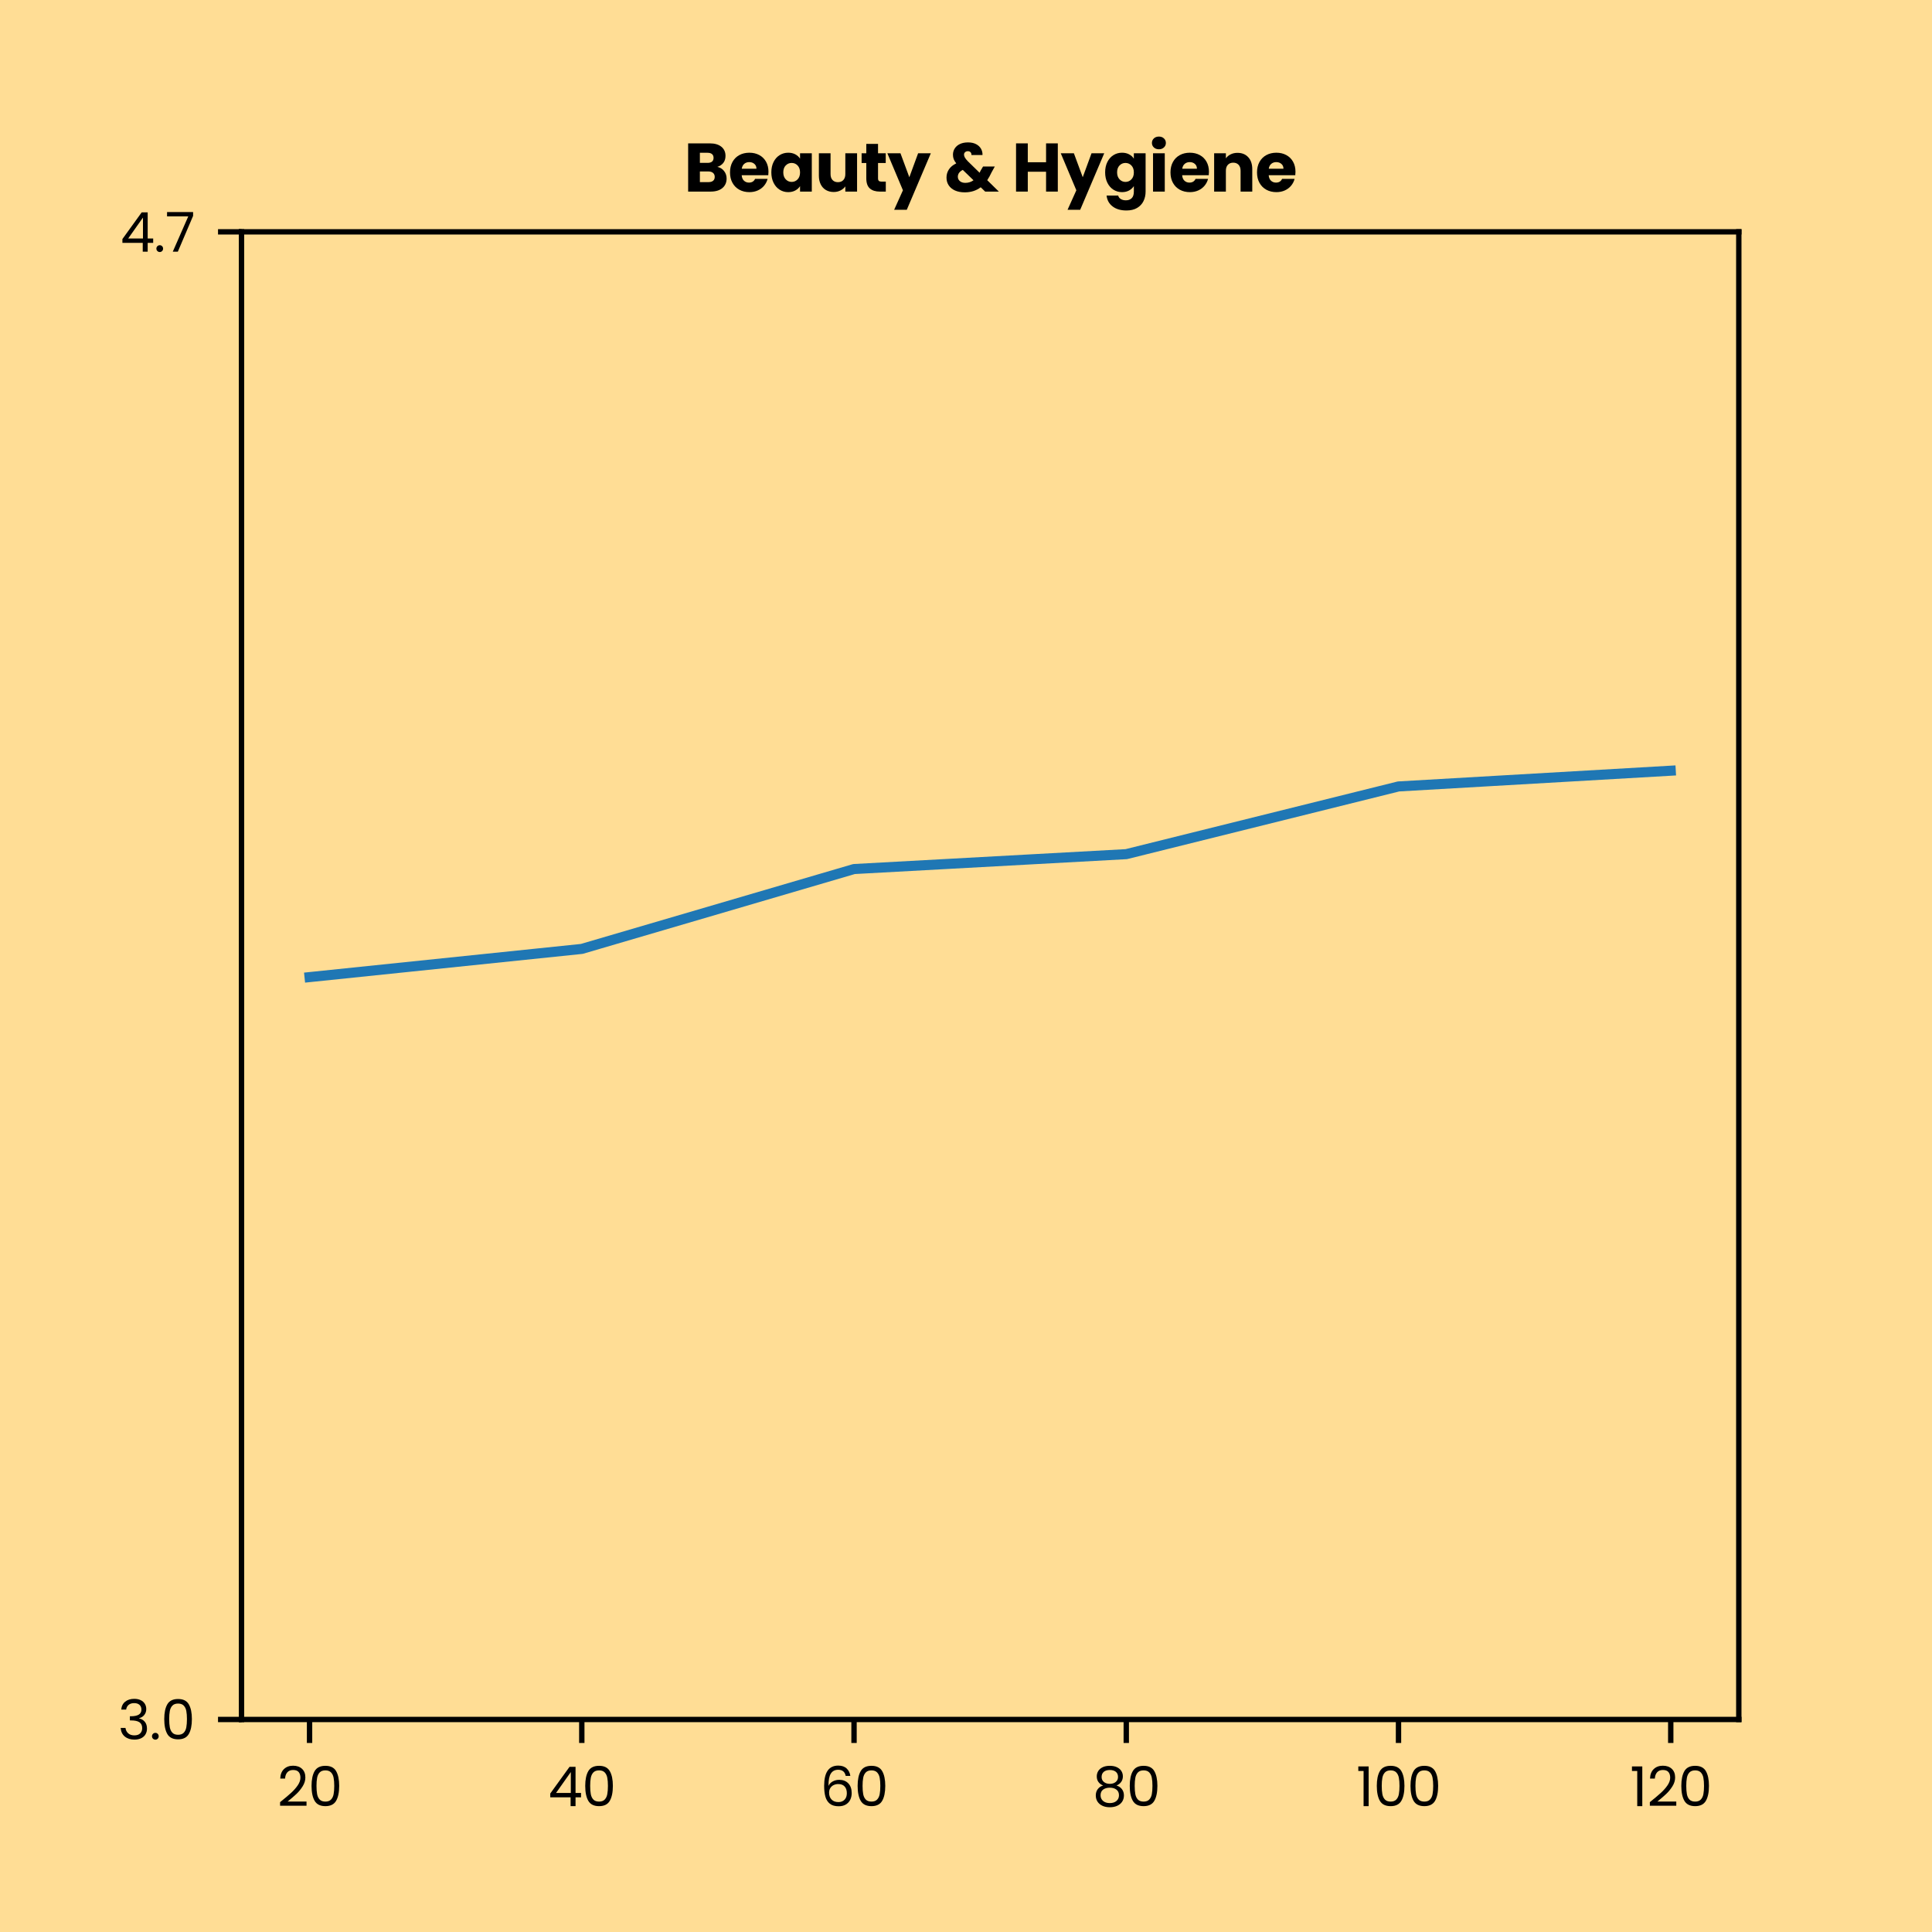 <?xml version="1.0" encoding="utf-8" standalone="no"?>
<!DOCTYPE svg PUBLIC "-//W3C//DTD SVG 1.1//EN"
  "http://www.w3.org/Graphics/SVG/1.1/DTD/svg11.dtd">
<svg xmlns:xlink="http://www.w3.org/1999/xlink" width="288pt" height="288pt" viewBox="0 0 288 288" xmlns="http://www.w3.org/2000/svg" version="1.1">
 <defs>
  <style type="text/css">*{stroke-linejoin: round; stroke-linecap: butt}</style>
 </defs>
 <g id="figure_1">
  <g id="patch_1">
   <path d="M 0 288 
L 288 288 
L 288 0 
L 0 0 
z
" style="fill: #ffdd95"/>
  </g>
  <g id="axes_1">
   <g id="patch_2">
    <path d="M 36 256.32 
L 259.2 256.32 
L 259.2 34.56 
L 36 34.56 
z
" style="fill: #ffdd95"/>
   </g>
   <g id="matplotlib.axis_1">
    <g id="xtick_1">
     <g id="line2d_1">
      <defs>
       <path id="mcb540f3266" d="M 0 0 
L 0 3.5 
" style="stroke: #000000; stroke-width: 0.8"/>
      </defs>
      <g>
       <use xlink:href="#mcb540f3266" x="46.145" y="256.32" style="stroke: #000000; stroke-width: 0.8"/>
      </g>
     </g>
     <g id="text_1">
      <!-- 20 -->
      <g transform="translate(41.334 269.24) scale(0.08 -0.08)">
       <defs>
        <path id="Poppins-Regular-32" d="M 326 467 
Q 1139 1120 1600 1539 
Q 2061 1958 2377 2416 
Q 2694 2874 2694 3315 
Q 2694 3731 2492 3971 
Q 2291 4211 1843 4211 
Q 1408 4211 1168 3939 
Q 928 3667 909 3213 
L 346 3213 
Q 371 3930 780 4320 
Q 1190 4710 1837 4710 
Q 2496 4710 2883 4345 
Q 3270 3981 3270 3341 
Q 3270 2810 2953 2307 
Q 2637 1805 2233 1424 
Q 1830 1043 1203 538 
L 3405 538 
L 3405 51 
L 326 51 
L 326 467 
z
" transform="scale(0.016)"/>
        <path id="Poppins-Regular-30" d="M 397 2362 
Q 397 3462 755 4080 
Q 1114 4698 2010 4698 
Q 2899 4698 3257 4080 
Q 3616 3462 3616 2362 
Q 3616 1242 3257 621 
Q 2899 0 2010 0 
Q 1114 0 755 621 
Q 397 1242 397 2362 
z
M 3040 2362 
Q 3040 2918 2966 3305 
Q 2893 3693 2665 3929 
Q 2438 4166 2010 4166 
Q 1574 4166 1347 3929 
Q 1120 3693 1046 3305 
Q 973 2918 973 2362 
Q 973 1786 1046 1395 
Q 1120 1005 1347 768 
Q 1574 531 2010 531 
Q 2438 531 2665 768 
Q 2893 1005 2966 1395 
Q 3040 1786 3040 2362 
z
" transform="scale(0.016)"/>
       </defs>
       <use xlink:href="#Poppins-Regular-32"/>
       <use xlink:href="#Poppins-Regular-30" x="57.5"/>
      </g>
     </g>
    </g>
    <g id="xtick_2">
     <g id="line2d_2">
      <g>
       <use xlink:href="#mcb540f3266" x="86.727" y="256.32" style="stroke: #000000; stroke-width: 0.8"/>
      </g>
     </g>
     <g id="text_2">
      <!-- 40 -->
      <g transform="translate(81.699 269.24) scale(0.08 -0.08)">
       <defs>
        <path id="Poppins-Regular-34" d="M 256 1030 
L 256 1472 
L 2502 4582 
L 3200 4582 
L 3200 1536 
L 3840 1536 
L 3840 1030 
L 3200 1030 
L 3200 0 
L 2624 0 
L 2624 1030 
L 256 1030 
z
M 2650 3974 
L 928 1536 
L 2650 1536 
L 2650 3974 
z
" transform="scale(0.016)"/>
       </defs>
       <use xlink:href="#Poppins-Regular-34"/>
       <use xlink:href="#Poppins-Regular-30" x="62.9"/>
      </g>
     </g>
    </g>
    <g id="xtick_3">
     <g id="line2d_3">
      <g>
       <use xlink:href="#mcb540f3266" x="127.309" y="256.32" style="stroke: #000000; stroke-width: 0.8"/>
      </g>
     </g>
     <g id="text_3">
      <!-- 60 -->
      <g transform="translate(122.257 269.24) scale(0.08 -0.08)">
       <defs>
        <path id="Poppins-Regular-36" d="M 2976 3526 
Q 2835 4237 2099 4237 
Q 1530 4237 1248 3798 
Q 966 3360 973 2355 
Q 1120 2688 1462 2877 
Q 1805 3066 2227 3066 
Q 2886 3066 3280 2656 
Q 3674 2246 3674 1523 
Q 3674 1088 3504 742 
Q 3334 397 2992 192 
Q 2650 -13 2163 -13 
Q 1504 -13 1133 281 
Q 762 576 614 1094 
Q 467 1613 467 2374 
Q 467 4723 2106 4723 
Q 2733 4723 3091 4384 
Q 3450 4045 3514 3526 
L 2976 3526 
z
M 2106 2573 
Q 1830 2573 1587 2461 
Q 1344 2349 1193 2121 
Q 1043 1894 1043 1568 
Q 1043 1082 1324 778 
Q 1606 474 2131 474 
Q 2579 474 2844 752 
Q 3110 1030 3110 1504 
Q 3110 2003 2854 2288 
Q 2598 2573 2106 2573 
z
" transform="scale(0.016)"/>
       </defs>
       <use xlink:href="#Poppins-Regular-36"/>
       <use xlink:href="#Poppins-Regular-30" x="63.5"/>
      </g>
     </g>
    </g>
    <g id="xtick_4">
     <g id="line2d_4">
      <g>
       <use xlink:href="#mcb540f3266" x="167.891" y="256.32" style="stroke: #000000; stroke-width: 0.8"/>
      </g>
     </g>
     <g id="text_4">
      <!-- 80 -->
      <g transform="translate(162.855 269.24) scale(0.08 -0.08)">
       <defs>
        <path id="Poppins-Regular-38" d="M 1242 2406 
Q 883 2547 691 2816 
Q 499 3085 499 3469 
Q 499 3814 672 4092 
Q 845 4371 1187 4534 
Q 1530 4698 2016 4698 
Q 2502 4698 2844 4534 
Q 3187 4371 3363 4092 
Q 3539 3814 3539 3469 
Q 3539 3098 3340 2819 
Q 3142 2541 2797 2406 
Q 3194 2285 3427 1981 
Q 3661 1677 3661 1248 
Q 3661 832 3456 521 
Q 3251 211 2876 41 
Q 2502 -128 2016 -128 
Q 1530 -128 1162 41 
Q 794 211 589 521 
Q 384 832 384 1248 
Q 384 1677 614 1984 
Q 845 2291 1242 2406 
z
M 2976 3398 
Q 2976 3789 2720 4000 
Q 2464 4211 2016 4211 
Q 1574 4211 1318 4000 
Q 1062 3789 1062 3392 
Q 1062 3034 1328 2816 
Q 1594 2598 2016 2598 
Q 2445 2598 2710 2819 
Q 2976 3040 2976 3398 
z
M 2016 2150 
Q 1542 2150 1241 1929 
Q 941 1709 941 1267 
Q 941 858 1232 608 
Q 1523 358 2016 358 
Q 2509 358 2797 608 
Q 3085 858 3085 1267 
Q 3085 1696 2790 1923 
Q 2496 2150 2016 2150 
z
" transform="scale(0.016)"/>
       </defs>
       <use xlink:href="#Poppins-Regular-38"/>
       <use xlink:href="#Poppins-Regular-30" x="63.1"/>
      </g>
     </g>
    </g>
    <g id="xtick_5">
     <g id="line2d_5">
      <g>
       <use xlink:href="#mcb540f3266" x="208.473" y="256.32" style="stroke: #000000; stroke-width: 0.8"/>
      </g>
     </g>
     <g id="text_5">
      <!-- 100 -->
      <g transform="translate(202.169 269.24) scale(0.08 -0.08)">
       <defs>
        <path id="Poppins-Regular-31" d="M 243 4096 
L 243 4627 
L 1446 4627 
L 1446 0 
L 858 0 
L 858 4096 
L 243 4096 
z
" transform="scale(0.016)"/>
       </defs>
       <use xlink:href="#Poppins-Regular-31"/>
       <use xlink:href="#Poppins-Regular-30" x="32"/>
       <use xlink:href="#Poppins-Regular-30" x="94.8"/>
      </g>
     </g>
    </g>
    <g id="xtick_6">
     <g id="line2d_6">
      <g>
       <use xlink:href="#mcb540f3266" x="249.055" y="256.32" style="stroke: #000000; stroke-width: 0.8"/>
      </g>
     </g>
     <g id="text_6">
      <!-- 120 -->
      <g transform="translate(242.963 269.24) scale(0.08 -0.08)">
       <use xlink:href="#Poppins-Regular-31"/>
       <use xlink:href="#Poppins-Regular-32" x="32"/>
       <use xlink:href="#Poppins-Regular-30" x="89.5"/>
      </g>
     </g>
    </g>
   </g>
   <g id="matplotlib.axis_2">
    <g id="ytick_1">
     <g id="line2d_7">
      <defs>
       <path id="mfcb4ce5e42" d="M 0 0 
L -3.5 0 
" style="stroke: #000000; stroke-width: 0.8"/>
      </defs>
      <g>
       <use xlink:href="#mfcb4ce5e42" x="36" y="256.32" style="stroke: #000000; stroke-width: 0.8"/>
      </g>
     </g>
     <g id="text_7">
      <!-- 3.0 -->
      <g transform="translate(17.584 259.28) scale(0.08 -0.08)">
       <defs>
        <path id="Poppins-Regular-33" d="M 384 3462 
Q 429 4051 838 4384 
Q 1248 4717 1901 4717 
Q 2336 4717 2653 4560 
Q 2970 4403 3133 4134 
Q 3296 3866 3296 3526 
Q 3296 3130 3069 2842 
Q 2842 2554 2477 2470 
L 2477 2438 
Q 2893 2336 3136 2035 
Q 3379 1734 3379 1248 
Q 3379 883 3212 592 
Q 3046 301 2713 134 
Q 2381 -32 1914 -32 
Q 1235 -32 800 323 
Q 365 678 314 1331 
L 877 1331 
Q 922 947 1190 704 
Q 1459 461 1907 461 
Q 2355 461 2588 694 
Q 2822 928 2822 1299 
Q 2822 1779 2502 1990 
Q 2182 2202 1536 2202 
L 1389 2202 
L 1389 2688 
L 1542 2688 
Q 2131 2694 2432 2883 
Q 2733 3072 2733 3469 
Q 2733 3808 2512 4013 
Q 2291 4218 1882 4218 
Q 1485 4218 1241 4013 
Q 998 3808 954 3462 
L 384 3462 
z
" transform="scale(0.016)"/>
        <path id="Poppins-Regular-2e" d="M 678 -38 
Q 512 -38 397 77 
Q 282 192 282 358 
Q 282 525 397 640 
Q 512 755 678 755 
Q 838 755 950 640 
Q 1062 525 1062 358 
Q 1062 192 950 77 
Q 838 -38 678 -38 
z
" transform="scale(0.016)"/>
       </defs>
       <use xlink:href="#Poppins-Regular-33"/>
       <use xlink:href="#Poppins-Regular-2e" x="58.9"/>
       <use xlink:href="#Poppins-Regular-30" x="79.9"/>
      </g>
     </g>
    </g>
    <g id="ytick_2">
     <g id="line2d_8">
      <g>
       <use xlink:href="#mfcb4ce5e42" x="36" y="34.56" style="stroke: #000000; stroke-width: 0.8"/>
      </g>
     </g>
     <g id="text_8">
      <!-- 4.7 -->
      <g transform="translate(17.92 37.52) scale(0.08 -0.08)">
       <defs>
        <path id="Poppins-Regular-37" d="M 3245 4173 
L 1466 0 
L 877 0 
L 2682 4115 
L 211 4115 
L 211 4614 
L 3245 4614 
L 3245 4173 
z
" transform="scale(0.016)"/>
       </defs>
       <use xlink:href="#Poppins-Regular-34"/>
       <use xlink:href="#Poppins-Regular-2e" x="62.9"/>
       <use xlink:href="#Poppins-Regular-37" x="83.9"/>
      </g>
     </g>
    </g>
   </g>
   <g id="line2d_9">
    <path d="M 46.145 145.655 
L 86.727 141.452 
L 127.309 129.547 
L 167.891 127.326 
L 208.473 117.234 
L 249.055 114.888 
" clip-path="url(#p1f10694067)" style="fill: none; stroke: #1f77b4; stroke-width: 1.5; stroke-linecap: square"/>
   </g>
   <g id="patch_3">
    <path d="M 36 256.32 
L 36 34.56 
" style="fill: none; stroke: #000000; stroke-width: 0.8; stroke-linejoin: miter; stroke-linecap: square"/>
   </g>
   <g id="patch_4">
    <path d="M 259.2 256.32 
L 259.2 34.56 
" style="fill: none; stroke: #000000; stroke-width: 0.8; stroke-linejoin: miter; stroke-linecap: square"/>
   </g>
   <g id="patch_5">
    <path d="M 36 256.32 
L 259.2 256.32 
" style="fill: none; stroke: #000000; stroke-width: 0.8; stroke-linejoin: miter; stroke-linecap: square"/>
   </g>
   <g id="patch_6">
    <path d="M 36 34.56 
L 259.2 34.56 
" style="fill: none; stroke: #000000; stroke-width: 0.8; stroke-linejoin: miter; stroke-linecap: square"/>
   </g>
   <g id="text_9">
    <!-- Beauty &amp; Hygiene -->
    <g transform="translate(101.945 28.56) scale(0.1 -0.1)">
     <defs>
      <path id="Poppins-Bold-42" d="M 3117 2304 
Q 3507 2221 3744 1917 
Q 3981 1613 3981 1222 
Q 3981 659 3587 329 
Q 3194 0 2490 0 
L 397 0 
L 397 4493 
L 2419 4493 
Q 3104 4493 3491 4179 
Q 3878 3866 3878 3328 
Q 3878 2931 3670 2668 
Q 3462 2406 3117 2304 
z
M 1491 2675 
L 2208 2675 
Q 2477 2675 2621 2793 
Q 2765 2912 2765 3142 
Q 2765 3373 2621 3494 
Q 2477 3616 2208 3616 
L 1491 3616 
L 1491 2675 
z
M 2298 883 
Q 2573 883 2723 1008 
Q 2874 1133 2874 1370 
Q 2874 1606 2717 1740 
Q 2560 1875 2285 1875 
L 1491 1875 
L 1491 883 
L 2298 883 
z
" transform="scale(0.016)"/>
      <path id="Poppins-Bold-65" d="M 3763 1843 
Q 3763 1690 3744 1523 
L 1267 1523 
Q 1293 1190 1481 1014 
Q 1670 838 1946 838 
Q 2355 838 2515 1184 
L 3680 1184 
Q 3590 832 3356 550 
Q 3123 269 2771 109 
Q 2419 -51 1984 -51 
Q 1459 -51 1049 173 
Q 640 397 409 813 
Q 179 1229 179 1786 
Q 179 2342 406 2758 
Q 634 3174 1043 3398 
Q 1453 3622 1984 3622 
Q 2502 3622 2905 3404 
Q 3309 3187 3536 2784 
Q 3763 2381 3763 1843 
z
M 2643 2131 
Q 2643 2413 2451 2579 
Q 2259 2746 1971 2746 
Q 1696 2746 1507 2586 
Q 1318 2426 1274 2131 
L 2643 2131 
z
" transform="scale(0.016)"/>
      <path id="Poppins-Bold-61" d="M 179 1792 
Q 179 2342 387 2758 
Q 595 3174 953 3398 
Q 1312 3622 1754 3622 
Q 2131 3622 2416 3468 
Q 2701 3315 2854 3066 
L 2854 3571 
L 3949 3571 
L 3949 0 
L 2854 0 
L 2854 506 
Q 2694 256 2409 102 
Q 2125 -51 1747 -51 
Q 1312 -51 953 176 
Q 595 403 387 822 
Q 179 1242 179 1792 
z
M 2854 1786 
Q 2854 2195 2627 2432 
Q 2400 2669 2074 2669 
Q 1747 2669 1520 2435 
Q 1293 2202 1293 1792 
Q 1293 1382 1520 1142 
Q 1747 902 2074 902 
Q 2400 902 2627 1139 
Q 2854 1376 2854 1786 
z
" transform="scale(0.016)"/>
      <path id="Poppins-Bold-75" d="M 3923 3571 
L 3923 0 
L 2829 0 
L 2829 486 
Q 2662 250 2377 106 
Q 2093 -38 1747 -38 
Q 1338 -38 1024 144 
Q 710 326 537 672 
Q 365 1018 365 1485 
L 365 3571 
L 1453 3571 
L 1453 1632 
Q 1453 1274 1638 1075 
Q 1824 877 2138 877 
Q 2458 877 2643 1075 
Q 2829 1274 2829 1632 
L 2829 3571 
L 3923 3571 
z
" transform="scale(0.016)"/>
      <path id="Poppins-Bold-74" d="M 2387 928 
L 2387 0 
L 1830 0 
Q 1235 0 902 291 
Q 570 582 570 1242 
L 570 2662 
L 134 2662 
L 134 3571 
L 570 3571 
L 570 4442 
L 1664 4442 
L 1664 3571 
L 2381 3571 
L 2381 2662 
L 1664 2662 
L 1664 1229 
Q 1664 1069 1741 998 
Q 1818 928 1997 928 
L 2387 928 
z
" transform="scale(0.016)"/>
      <path id="Poppins-Bold-79" d="M 4045 3571 
L 1805 -1696 
L 627 -1696 
L 1446 122 
L -6 3571 
L 1216 3571 
L 2042 1338 
L 2861 3571 
L 4045 3571 
z
" transform="scale(0.016)"/>
      <path id="Poppins-Bold-20" transform="scale(0.016)"/>
      <path id="Poppins-Bold-26" d="M 3834 0 
L 3418 403 
Q 2797 -70 1933 -70 
Q 1414 -70 1030 99 
Q 646 269 438 579 
Q 230 890 230 1306 
Q 230 1728 457 2070 
Q 685 2413 1139 2630 
Q 973 2835 902 3024 
Q 832 3213 832 3437 
Q 832 3757 998 4019 
Q 1165 4282 1481 4432 
Q 1798 4582 2234 4582 
Q 2675 4582 2982 4422 
Q 3290 4262 3443 3993 
Q 3597 3725 3584 3405 
L 2554 3405 
Q 2560 3578 2467 3670 
Q 2374 3763 2221 3763 
Q 2067 3763 1964 3673 
Q 1862 3584 1862 3443 
Q 1862 3309 1948 3161 
Q 2035 3014 2221 2822 
L 3315 1754 
Q 3328 1786 3350 1830 
Q 3373 1875 3398 1933 
L 3635 2336 
L 4730 2336 
L 4422 1779 
Q 4250 1402 4026 1062 
L 5107 0 
L 3834 0 
z
M 1984 813 
Q 2413 813 2746 1056 
L 1747 2022 
Q 1286 1786 1286 1382 
Q 1286 1139 1475 976 
Q 1664 813 1984 813 
z
" transform="scale(0.016)"/>
      <path id="Poppins-Bold-48" d="M 4288 4493 
L 4288 0 
L 3194 0 
L 3194 1850 
L 1491 1850 
L 1491 0 
L 397 0 
L 397 4493 
L 1491 4493 
L 1491 2733 
L 3194 2733 
L 3194 4493 
L 4288 4493 
z
" transform="scale(0.016)"/>
      <path id="Poppins-Bold-67" d="M 1754 3622 
Q 2131 3622 2416 3468 
Q 2701 3315 2854 3066 
L 2854 3571 
L 3949 3571 
L 3949 6 
Q 3949 -486 3753 -886 
Q 3558 -1286 3158 -1523 
Q 2758 -1760 2163 -1760 
Q 1370 -1760 877 -1385 
Q 384 -1011 314 -371 
L 1395 -371 
Q 1446 -576 1638 -694 
Q 1830 -813 2112 -813 
Q 2451 -813 2652 -617 
Q 2854 -422 2854 6 
L 2854 512 
Q 2694 262 2412 105 
Q 2131 -51 1754 -51 
Q 1312 -51 953 176 
Q 595 403 387 822 
Q 179 1242 179 1792 
Q 179 2342 387 2758 
Q 595 3174 953 3398 
Q 1312 3622 1754 3622 
z
M 2854 1786 
Q 2854 2195 2627 2432 
Q 2400 2669 2074 2669 
Q 1747 2669 1520 2435 
Q 1293 2202 1293 1792 
Q 1293 1382 1520 1142 
Q 1747 902 2074 902 
Q 2400 902 2627 1139 
Q 2854 1376 2854 1786 
z
" transform="scale(0.016)"/>
      <path id="Poppins-Bold-69" d="M 947 3942 
Q 659 3942 476 4112 
Q 294 4282 294 4531 
Q 294 4787 476 4956 
Q 659 5126 947 5126 
Q 1229 5126 1411 4956 
Q 1594 4787 1594 4531 
Q 1594 4282 1411 4112 
Q 1229 3942 947 3942 
z
M 1491 3571 
L 1491 0 
L 397 0 
L 397 3571 
L 1491 3571 
z
" transform="scale(0.016)"/>
      <path id="Poppins-Bold-6e" d="M 2573 3610 
Q 3200 3610 3574 3203 
Q 3949 2797 3949 2086 
L 3949 0 
L 2861 0 
L 2861 1939 
Q 2861 2298 2675 2496 
Q 2490 2694 2176 2694 
Q 1862 2694 1676 2496 
Q 1491 2298 1491 1939 
L 1491 0 
L 397 0 
L 397 3571 
L 1491 3571 
L 1491 3098 
Q 1658 3334 1939 3472 
Q 2221 3610 2573 3610 
z
" transform="scale(0.016)"/>
     </defs>
     <use xlink:href="#Poppins-Bold-42"/>
     <use xlink:href="#Poppins-Bold-65" x="65.9"/>
     <use xlink:href="#Poppins-Bold-61" x="127.5"/>
     <use xlink:href="#Poppins-Bold-75" x="195.4"/>
     <use xlink:href="#Poppins-Bold-74" x="262.8"/>
     <use xlink:href="#Poppins-Bold-79" x="303.4"/>
     <use xlink:href="#Poppins-Bold-20" x="366.6"/>
     <use xlink:href="#Poppins-Bold-26" x="387.8"/>
     <use xlink:href="#Poppins-Bold-20" x="467.6"/>
     <use xlink:href="#Poppins-Bold-48" x="488.8"/>
     <use xlink:href="#Poppins-Bold-79" x="561.9"/>
     <use xlink:href="#Poppins-Bold-67" x="625.1"/>
     <use xlink:href="#Poppins-Bold-69" x="693"/>
     <use xlink:href="#Poppins-Bold-65" x="722.5"/>
     <use xlink:href="#Poppins-Bold-6e" x="784.1"/>
     <use xlink:href="#Poppins-Bold-65" x="851.5"/>
    </g>
   </g>
  </g>
 </g>
 <defs>
  <clipPath id="p1f10694067">
   <rect x="36" y="34.56" width="223.2" height="221.76"/>
  </clipPath>
 </defs>
</svg>
